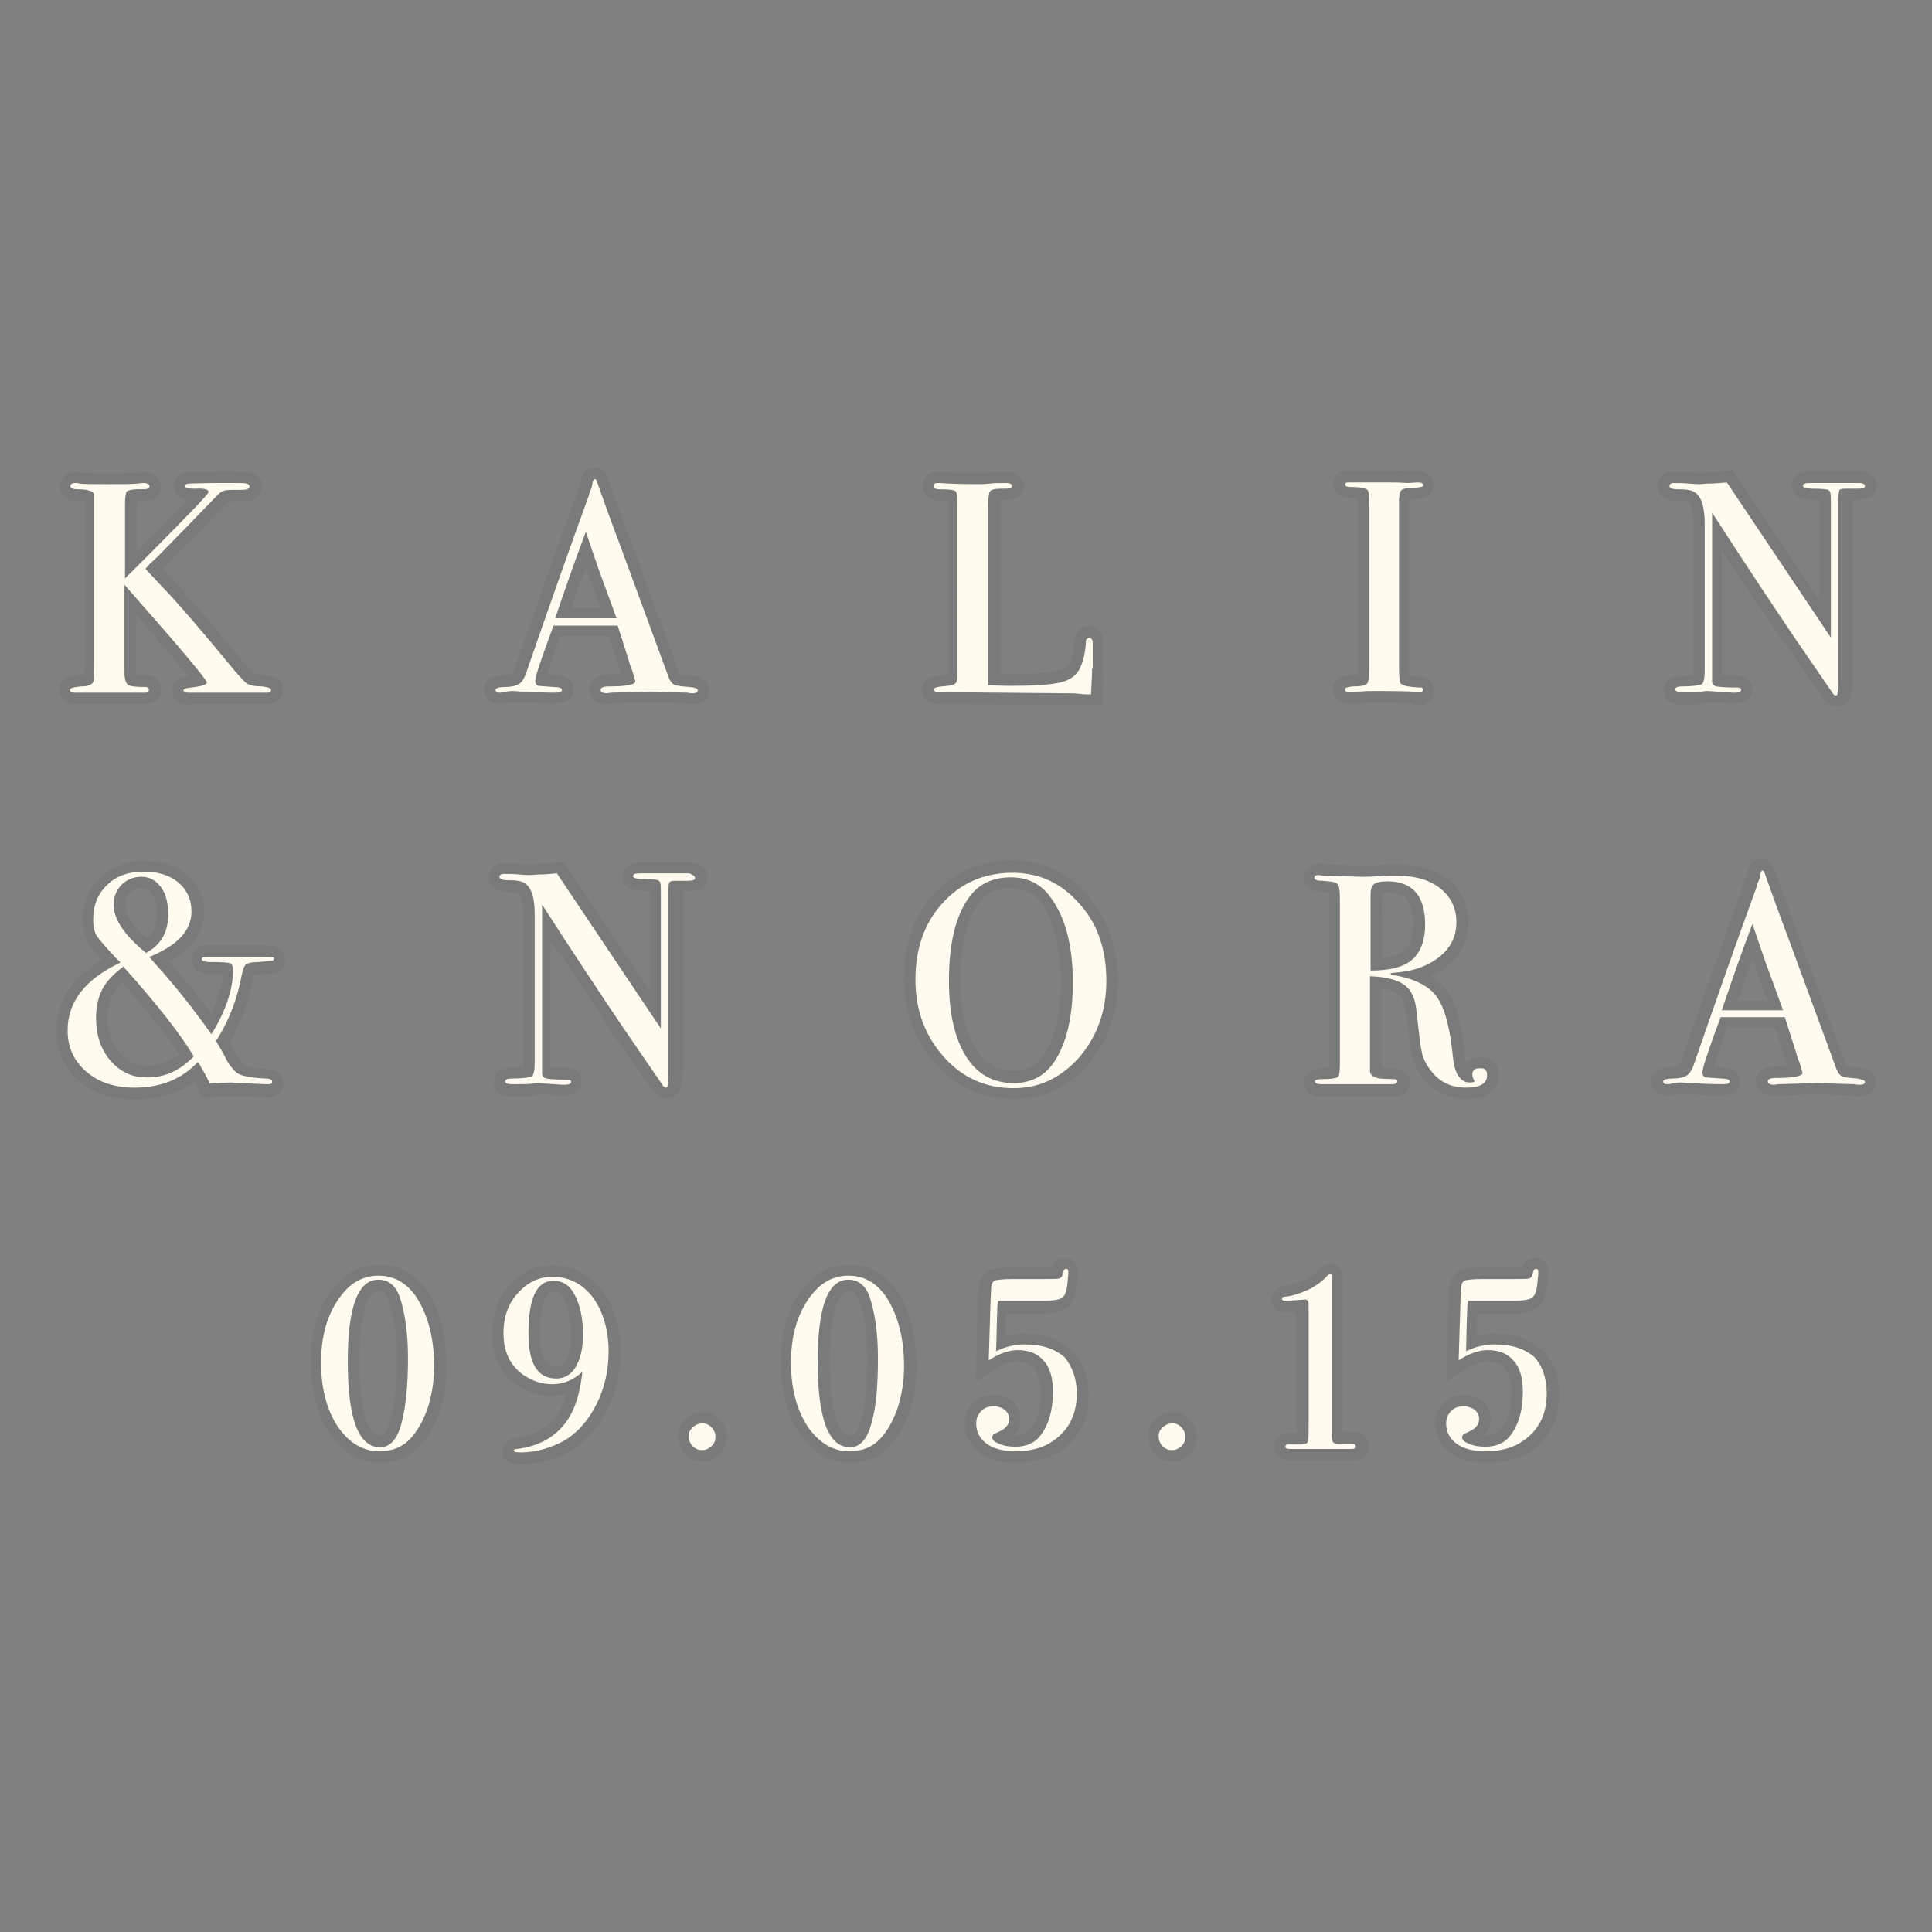 <?xml version="1.0" encoding="utf-8"?>
<!-- Generator: Adobe Illustrator 17.1.0, SVG Export Plug-In . SVG Version: 6.00 Build 0)  -->
<!DOCTYPE svg PUBLIC "-//W3C//DTD SVG 1.1//EN" "http://www.w3.org/Graphics/SVG/1.1/DTD/svg11.dtd">
<svg version="1.1" id="Layer_1" xmlns="http://www.w3.org/2000/svg" xmlns:xlink="http://www.w3.org/1999/xlink" x="0px" y="0px"
	 viewBox="0 0 340 340" enable-background="new 0 0 340 340" xml:space="preserve">
<rect x="0" y="0" width="340" height="340" fill="#808080" stroke="none"/>
<path opacity="5.000000e-02" d="M91.5,257.7c-2.8,0-3.1-1.6-3.1-2.3c0-0.9,0.6-2.1,2.3-2.3c4.1-0.5,6.9-2.5,8.4-6
	c0.2-0.5,0.4-1.1,0.6-1.8c-0.8,0.2-1.7,0.4-2.6,0.4c-2.3,0-4.5-0.7-6.3-2.1c-2.8-2-4.2-5.1-4.2-9c0-3.2,1-6,3-8.3
	c2.1-2.4,4.6-3.6,7.6-3.6c3.6,0,6.5,1.5,8.8,4.5c2.1,2.8,3.2,6.4,3.2,10.7c0,4.1-1,7.9-2.9,11.2c-1.9,3.4-4.6,5.8-7.8,7.2
	C96.2,257.2,93.8,257.7,91.5,257.7z M97.4,227.3c-2.2,0-2.4,5.1-2.4,7.3c0,6,2.1,6,2.9,6c0.6,0,1.2-0.1,1.7-1.1
	c0.6-1,0.9-2.5,0.9-4.5c0-2.9-0.5-5.1-1.5-6.7C98.7,227.6,98.2,227.3,97.4,227.3z M261.5,257.4c-3.3,0-5.8-0.9-7.4-2.8
	c-1-1.2-1.5-2.5-1.5-4.1c0-1.4,0.5-2.7,1.5-3.6c0.9-0.9,2.2-1.4,3.6-1.4c1.2,0,2.3,0.4,3.2,1.1c1,0.8,1.5,1.9,1.5,3.1
	c0,0.7-0.2,1.9-1.2,2.9c0.1,0,0.2,0,0.2,0c1.8,0,2.5-0.7,2.9-1.2c1.1-1.5,1.7-3.7,1.7-6.4c0-1.8-0.4-3.2-1.2-4.2
	c-0.4-0.5-1.2-1.2-3.1-1.2c-1.2,0-2.5,0.5-4,1.5l-3.2,2l0.1-3.7c0.2-6.4,0.3-10.5,0.4-12.2c0-1.7,0.6-2.9,1.7-3.5
	c0.6-0.3,1.6-0.6,4.2-0.6h4.6c1.2,0,1.9,0,2.3,0c0.6-1.6,1.9-1.7,2.3-1.7c1.4,0,2.4,1.1,2.4,2.5c0,0.3,0,0.5-0.1,0.8l-0.1,0.9
	c-0.2,2.2-0.7,3.6-1.6,4.4c-0.9,0.7-2.2,1.2-4.5,1.2h-6.3c0,1-0.1,2.1-0.1,3.9c1-0.2,2-0.4,3.1-0.4c3.5,0,6.3,0.9,8.3,2.8
	c2.1,2,3.2,4.6,3.2,7.9c0,4.3-1.7,7.7-5.1,10.1C267.2,256.7,264.6,257.4,261.5,257.4z M178.7,257.4c-3.3,0-5.8-0.9-7.4-2.8
	c-1-1.2-1.5-2.5-1.5-4.1c0-1.4,0.5-2.7,1.5-3.6c0.9-0.9,2.2-1.4,3.6-1.4c1.2,0,2.3,0.4,3.2,1.1c1,0.8,1.5,1.9,1.5,3.1
	c0,0.7-0.2,1.9-1.2,2.9c0.1,0,0.2,0,0.2,0c1.8,0,2.5-0.7,2.9-1.2c1.1-1.5,1.7-3.7,1.7-6.4c0-1.8-0.4-3.2-1.2-4.2
	c-0.4-0.5-1.2-1.2-3.1-1.2c-1.2,0-2.5,0.5-4,1.5l-3.2,2l0.1-3.7c0.2-6.4,0.3-10.5,0.4-12.2c0-1.7,0.6-2.9,1.7-3.5
	c0.6-0.3,1.6-0.6,4.2-0.6h4.6c1.2,0,1.9,0,2.3,0c0.6-1.6,1.9-1.7,2.3-1.7c1.4,0,2.4,1.1,2.4,2.5c0,0.3,0,0.5-0.1,0.8l-0.1,0.9
	c-0.2,2.2-0.7,3.6-1.6,4.4c-0.9,0.7-2.2,1.2-4.5,1.2h-6.3c0,1-0.1,2.1-0.1,3.9c1-0.2,2-0.4,3.1-0.4c3.5,0,6.3,0.9,8.3,2.8
	c2.1,2,3.2,4.6,3.2,7.9c0,4.3-1.7,7.7-5.1,10.1C184.4,256.7,181.8,257.4,178.7,257.4z M149.6,257.4c-3.7,0-6.7-1.8-9-5.3
	c-2.1-3.2-3.2-7.4-3.2-12.3c0-5.8,1.5-10.4,4.6-13.8c2-2.3,4.5-3.4,7.5-3.4c3.5,0,6.4,1.6,8.4,4.7c2.3,3.5,3.4,7.9,3.4,13.2
	c0,2.8-0.4,5.4-1.2,7.9c-0.9,2.5-2.1,4.6-3.6,6.2C154.6,256.5,152.3,257.4,149.6,257.4z M149.4,227.2c-2.1,0-3.4,4.6-3.4,12.4
	c0,8.2,1.4,13.1,3.7,13.1c1,0,1.6-1.8,1.9-2.9c0.7-2.5,1-6.1,1-10.8c0-4-0.4-7.4-1.3-9.9C150.6,227.2,149.8,227.2,149.4,227.2z
	 M66.9,257.4c-3.7,0-6.7-1.8-9-5.3c-2.1-3.2-3.2-7.4-3.2-12.3c0-5.8,1.5-10.4,4.6-13.8c2-2.3,4.5-3.4,7.5-3.4c3.5,0,6.4,1.6,8.4,4.7
	c2.3,3.5,3.4,7.9,3.4,13.2c0,2.8-0.4,5.4-1.2,7.9c-0.9,2.5-2.1,4.6-3.6,6.2C71.9,256.5,69.6,257.4,66.9,257.4z M66.6,227.2
	c-2.1,0-3.4,4.6-3.4,12.4c0,8.2,1.4,13.1,3.7,13.1c1,0,1.6-1.8,1.9-2.9c0.7-2.5,1-6.1,1-10.8c0-4-0.4-7.4-1.3-9.9
	C67.9,227.2,67.1,227.2,66.6,227.2z M206.4,257.2c-1.2,0-2.3-0.4-3.1-1.3c-0.8-0.8-1.2-1.9-1.2-3.1c0-1.2,0.4-2.2,1.2-3
	c0.8-0.8,1.9-1.3,3.1-1.3c1.2,0,2.2,0.4,3,1.3c0.8,0.8,1.2,1.9,1.2,3.1c0,1.2-0.4,2.2-1.2,3C208.6,256.8,207.5,257.2,206.4,257.2z
	 M123.7,257.2c-1.2,0-2.3-0.4-3.1-1.3c-0.8-0.8-1.2-1.9-1.2-3.1c0-1.2,0.4-2.2,1.2-3c0.8-0.8,1.9-1.3,3.1-1.3c1.2,0,2.2,0.4,3,1.3
	c0.8,0.8,1.2,1.9,1.2,3.1c0,1.2-0.4,2.2-1.2,3C125.9,256.8,124.8,257.2,123.7,257.2z M227.3,257c-2.9,0-3-2.2-3-2.4
	c0-1.2,0.9-2.4,2.6-2.4c0.5,0,0.8,0,1.4,0c0-0.3-0.2-0.8-0.2-1.4v-20c0,0-0.6,0.1-1.1,0.1c-0.4,0-0.6,0.1-0.8,0.1
	c-1.7,0-2.5-1.2-2.5-2.3c0-1,0.8-2.2,2.4-2.4c1.1-0.1,2.2-0.5,3.4-1c1.1-0.6,2-1.2,2.7-1.9l0.1-0.1l0.1-0.1c0.5-0.4,0.9-0.8,1.7-0.8
	c1.3,0,2.1,1,2.1,2.4V252h2.1c1.7,0,2.6,1.3,2.6,2.5c0,0.2-0.1,2.5-2.9,2.5H227.3z M23.7,193.5c-4,0-7.3-1.1-9.8-3.3
	c-2.6-2.3-4-5.2-4-8.8c0-5.1,2.7-9.3,8.1-12.4c-1.7-1.8-2.2-2.7-2.5-3.1c-0.6-1.1-0.9-2.4-0.9-4c0-3.1,1-5.6,3.1-7.5
	c2-1.9,4.6-2.9,7.8-2.9c3,0,5.5,0.8,7.4,2.4c2,1.7,3,3.9,3,6.6c0,3.6-2.1,6.5-6.1,8.7c0.1,0.1,0.9,1.1,0.9,1.1
	c2.4,2.7,4.5,5.4,6.5,8.1c1.2-2.5,1.9-4.8,2-7c-0.4,0-1,0-1.9,0c-3.2,0-3.6-1.9-3.6-2.6c0-0.9,0.6-2.5,2.9-2.5H45
	c2.7,0,2.9,0.2,3.1,0.2c2,0.5,2.1,2,2.1,2.4c0,1.2-0.8,2.2-2,2.4c-0.2,0-0.6,0.1-2.7,0.2c-0.4,0-0.7,0-0.9,0.1c0,0.1,0,0.2,0,0.3
	c-0.8,4.3-2.2,8.1-4.2,11.6c0.4,0.7,0.7,1.3,1,1.7c1,1.9,1.6,2.3,1.6,2.3c0.1,0.1,1,0.4,3.9,0.6c2.9,0.2,3,2.4,3,2.6
	c0,1.2-0.9,2.4-2.7,2.4c-0.9,0-2.6-0.1-5-0.2c-0.8,0-1.3,0-1.6,0c-1.1,0-2.3,0.1-3.6,0.2l-1.5,0.2l-0.5-1.5c0-0.1-0.1-0.3-0.7-1.4
	C31.3,192.4,27.8,193.5,23.7,193.5z M21.5,172.9c-0.8,0.7-1.3,1.5-1.7,2.2c-0.6,1.1-0.9,2.4-0.9,4c0,2.5,0.7,4.6,2.1,6.2
	c1.3,1.5,2.9,2.3,4.8,2.3c2.1,0,4-0.7,5.8-2.1C29.5,182.4,26.1,178.1,21.5,172.9z M24.9,156.3c-0.9,0-1.5,0.3-2.1,0.8
	c-0.5,0.6-0.8,1.2-0.8,2.1c0,1.7,1.3,3.7,3.9,6c1.1-1,1.7-2.4,1.7-4.3c0-1.5-0.3-2.8-0.9-3.7C26.1,156.4,25.5,156.3,24.9,156.3z
	 M258.1,193.4c-3.4,0-6.2-1.5-8.1-4.3c-0.8-1.2-1.4-2.4-1.6-3.6c-0.2-1-0.5-3.4-0.9-7.2c-0.2-1.7-0.7-2.8-1.5-3.4
	c-0.4-0.3-0.9-0.7-2.9-0.9v14c0,0,0.2,0,0.2,0c0,0,0.5,0,2.2,0c0,0,0,0,0,0c1.7,0,2.6,1.3,2.6,2.5c0,0.9-0.6,2.5-2.9,2.5h-12.5
	c-3,0-3.2-2.1-3.2-2.6c0-1.5,1.2-2.4,3.5-2.5c0.4,0,0.8,0,1-0.1c0-0.2,0-0.4,0-0.7V158c0-0.4,0-0.7,0-0.9c-0.3,0-0.6-0.1-1.2-0.1h0
	c-3,0-3.3-1.9-3.3-2.5c0-1.2,0.9-2.5,2.8-2.5c0.2,0,0.4,0,0.7,0.1l6.9,0.2c0.6,0,1.6,0,2.8-0.1c1.4-0.1,2.4-0.1,3-0.1
	c3.7,0,6.8,0.9,9,2.6c2.4,1.8,3.7,4.4,3.7,7.6c0,3.1-1.2,5.7-3.7,7.7c-0.9,0.7-1.8,1.3-2.9,1.8c1.2,0.7,2.2,1.6,2.9,2.6
	c1.6,2.3,2.6,6.1,3.1,11.6c0,0.4,0.1,0.7,0.2,1.1c0.6-0.7,1.4-1,2.5-1c2,0,3.3,1.3,3.3,3.3C263.8,190.5,263.2,193.4,258.1,193.4z
	 M243.2,168.6c1.8-0.2,3.2-0.6,4-1.3c1-0.9,1.5-2.4,1.5-4.7c0-4.9-2.2-5.6-4.6-5.6c-0.5,0-0.8,0-1,0.1
	C243.2,157.2,243.2,168.6,243.2,168.6z M178.4,193.4c-5.4,0-10.1-2.1-13.8-6.2c-3.6-4.1-5.5-9.1-5.5-15c0-6,1.8-11,5.3-14.9
	c3.6-3.9,8.2-5.9,13.7-5.9c5.3,0,9.8,2.1,13.3,6.2c3.5,4,5.3,9.1,5.3,15c0,5.7-1.8,10.7-5.2,14.7C188,191.4,183.6,193.4,178.4,193.4
	z M177.9,156.3c-2.3,0-3.9,0.6-5.1,1.9c-2.5,2.8-3.8,7.6-3.8,14.2c0,5.3,0.9,9.4,2.7,12.2c1.6,2.6,3.8,3.8,6.7,3.8
	c2.6,0,4.5-1.1,5.8-3.5c1.7-3,2.5-7.1,2.5-12.2c0-6-1.2-10.7-3.6-14C182,157.2,180.3,156.3,177.9,156.3z M117.3,193.3
	c-0.9,0-1.7-0.5-2.4-1.4l-7.1-10c-3-4.5-5.9-9.8-10.9-16.1v22c1,0,1.5,0.1,2.7,0.1c1.7,0,2.8,1.2,2.8,2.4c0,0.6-0.2,2.5-3.3,2.5
	c-0.1,0-0.5,0-3.1-0.2c-0.5,0-1,0-1.5,0c-0.3,0-0.5,0.2-0.7,0.2c-0.7,0.1-1.8,0.2-3.2,0.2h-0.5c-3.1,0-3.2-2.1-3.2-2.6
	c0-0.3,0.1-2.5,3.1-2.5c1,0,1.7-0.1,2.1-0.1c0-0.1,0-0.4,0-0.6v-26.2c0-2.6-0.5-3.6-0.8-3.8c0,0-0.4-0.2-1.9-0.2
	c-3.2,0-3.4-2.1-3.4-2.6c0-1.2,0.9-2.5,2.8-2.5c0.8,0,1.7,0,2.8,0.1c1,0.1,1.5,0.1,1.7,0.1c0.1,0,0.5,0,1.4-0.1
	c1.1,0,2.2-0.1,3.3-0.2l1.2-0.1l15.3,22.8c0,0,0-17.5,0-17.7c-0.3,0-0.6,0-1,0c-2.6,0-3.9-0.8-3.9-2.5c0-0.4,0.2-2.5,3.3-2.5h8.5
	c3.1,0,3.2,2.3,3.2,2.5c0,0.3-0.1,2.5-3.1,2.5c-0.1,0-0.1,0-0.2,0l-1.1,0c0,0,0,30.5,0,30.5c0,2.6-0.2,3.2-0.2,3.5
	C119.6,192.6,118.4,193.3,117.3,193.3z M327.4,192.9c-0.4,0-0.8,0-1.1-0.1l-6.6-0.2l-6.6,0.2c-0.3,0-0.6,0.1-1,0.1
	c-2.4,0-3.1-1.6-3.1-2.6c0-0.4,0.2-2.6,3.4-2.6c1,0,1.7-0.1,2.2-0.1l-0.3-0.8l0-0.1c-0.3-1-0.9-2.8-1.9-5.8h-8.5
	c-1.4,4-2,5.8-2.3,6.8c0.3,0,0.7,0,1.2,0.1c3,0.1,3.4,1.6,3.4,2.5c0,0.6-0.2,2.5-3.4,2.5c-1.6,0-3.6-0.1-5.8-0.2c-0.5,0-1,0-1.5,0
	c-0.4,0-0.8,0-1.2,0.1c-0.4,0.1-0.8,0.1-1.1,0.1c-1.9,0-2.7-1.3-2.7-2.5c0-1.1,0.6-2.4,3.6-2.5c1.1,0,1.4-0.2,1.4-0.2l0,0
	c0,0,0.1-0.1,0.3-0.7c4.5-12.8,8.2-23.4,11.1-31.3c0.1-0.5,0.3-1,0.5-1.5l0.2-0.8c0.5-2,1.9-2.1,2.4-2.1c0.4,0,1.6,0.1,2.2,1.7
	c0.4,1.3,1.5,4.1,3.1,8.6c1.3,3.4,4.4,12,9.5,25.8c0.1,0.2,0.1,0.4,0.2,0.4c0.2,0,0.7,0.1,1.8,0.2c3,0.1,3.3,1.8,3.3,2.5
	C330.2,191.6,329.4,192.9,327.4,192.9z M311,176l-1.9-5.3l-0.7-2c-0.8,2.2-1.6,4.4-2.5,7.4H311z M323.3,124.3
	c-0.9,0-1.7-0.5-2.4-1.4l-7-10c-3-4.4-6.9-9.8-10.9-16.1v22c1,0,1.4,0.1,2.6,0.1c1.8,0,2.8,1.3,2.8,2.4c0,0.6-0.2,2.5-3.3,2.5
	c-0.1,0-0.5,0-3.1-0.2c-0.5,0-1,0-1.5,0c-0.2,0-0.4,0.1-0.5,0.1l-0.2,0.1c-0.7,0.1-1.8,0.2-3.2,0.2H296c-3.1,0-3.2-2.1-3.2-2.5
	c0-0.3,0.1-2.5,3.1-2.5c1,0,1.7-0.1,2.1-0.1c0-0.1,0-0.3,0-0.6V92.1c0-2.6-0.5-3.6-0.9-3.8c0,0-0.4-0.2-2-0.2
	c-3.2,0-3.4-2.1-3.4-2.6c0-1.2,0.9-2.5,2.8-2.5c0.8,0,1.7,0,2.8,0.1c1,0.1,1.5,0.1,1.7,0.1c0.1,0,0.5,0,1.4-0.1
	c1.1,0,2.2-0.1,3.3-0.2l1.2-0.1l15.3,22.8c0,0,0-17.5,0-17.7c-0.3,0-0.6,0-1,0c-2.6,0-3.9-0.8-3.9-2.5c0-0.4,0.2-2.5,3.3-2.5h8.5
	c3.1,0,3.2,2.3,3.2,2.5c0,0.3-0.1,2.5-3.1,2.5c-0.1,0,0,0-0.1,0l-1,0c0,0,0,30.5,0,30.5c0,2.6-0.2,3.2-0.3,3.5
	C325.6,123.6,324.3,124.3,323.3,124.3z M191.5,124c-0.2,0-0.6,0.1-1.7,0c-0.7-0.1-1.6,0-2.6,0l-22-0.1c-2.3,0-2.9-1.5-2.9-2.5
	c0-1,0.6-2.3,3.3-2.5c0.4,0,0.9,0,1.2-0.1c0-0.1,0.2-0.2,0.2-0.4V88.7c0-0.2-0.2-0.4-0.2-0.6c-0.3,0-0.8,0-1.3,0
	c-2.4,0-3.1-1.6-3.1-2.6c0-1.2,0.8-2.5,2.6-2.5h0.6l0.1,0c0.8,0.1,2.6,0.2,6.8,0.2c0.3,0,0.9,0,1.7-0.1c1-0.1,1.8-0.1,2.4-0.1h0.6
	c2.3,0,3,1.6,3,2.5c0,1.1-0.7,2-1.8,2.3c-0.3,0.1-0.7,0.1-2.3,0.2c-0.1,0,0,0-0.1,0c0,0.3,0.1,0.7,0.1,1.3v29.3c0,0,1.1,0,1.9,0
	c4,0,6.7-0.2,8.2-0.6c1.7-0.4,2-1.1,2.1-1.4c0.5-0.9,0.7-2.2,0.8-3.9c0.1-1.5,1.2-2.6,2.6-2.6c0.8,0,1.3,0.3,1.8,0.8
	c0.3,0.4,0.6,1,0.6,2.1v4.6c0,1,0.1,2.4,0,4.6l0,1.8H191.5z M122.1,123.9c-0.4,0-0.7,0-1.1-0.1l-6.6-0.2l-6.6,0.2
	c-0.3,0-0.6,0.1-1,0.1c-2.4,0-3.1-1.6-3.1-2.6c0-0.4,0.2-2.6,3.4-2.6c1,0,1.7-0.1,2.2-0.1l-0.3-0.8l0-0.1c-0.3-0.9-0.9-2.8-1.9-5.8
	h-8.5c-1.4,4-2,5.8-2.3,6.8c0.3,0,0.7,0.1,1.2,0.1c3,0.1,3.4,1.6,3.4,2.5c0,0.6-0.2,2.5-3.4,2.5c-1.7,0-3.6-0.1-5.8-0.2
	c-0.5,0-1,0-1.5,0c-0.4,0-0.8,0-1.2,0.1c-0.4,0.1-0.8,0.1-1.1,0.1c-1.9,0-2.7-1.3-2.7-2.5c0-1.1,0.6-2.4,3.6-2.5
	c1.1,0,1.4-0.2,1.4-0.2l0,0c0,0,0.1-0.1,0.3-0.6c4.6-13.3,8.2-23.5,11.1-31.3c0.1-0.5,0.3-1,0.5-1.5l0.2-0.8c0.5-2,1.9-2.1,2.4-2.1
	c0.8,0,1.7,0.4,2.2,1.7c0.5,1.4,1.5,4.3,3.1,8.6c1.3,3.4,4.4,12,9.5,25.8c0.1,0.2,0.2,0.4,0.2,0.4c0.2,0,0.7,0.1,1.8,0.1
	c3,0.1,3.3,1.8,3.3,2.5C124.9,122.7,124,123.9,122.1,123.9z M105.7,107l-1.9-5.3l-0.7-2c-0.8,2.2-1.6,4.3-2.5,7.3H105.7z M33.3,124
	c-2.9,0-3-2.2-3-2.5c0-0.8,0.4-2.2,2.9-2.5c-1.4-1.7-4.2-4.9-9.2-10.9v9.9c0,0.3,0,0.5,0,0.7c0.3,0,0.8,0.1,1.7,0.1
	c1.5,0,2.6,1.1,2.6,2.6c0,1.2-0.9,2.5-2.8,2.5H13.2c-1.9,0-2.8-1.3-2.8-2.5c0-1.6,1.3-2.5,3.9-2.6c0.1,0,0.4,0,0.5,0
	c0-0.4,0.2-1.1,0.2-2.1V88.2c-1,0-0.7,0-1.1,0c-3.1,0-3.4-2.2-3.4-2.6c0-0.9,0.6-2.5,2.9-2.5c0.2,0,0.5,0,0.9,0.1
	c0.3,0,1.2,0.1,4.5,0.1c3.4,0,4.6-0.1,5.1-0.1c0.5,0,0.9-0.1,1.4-0.1c2,0,3,1.3,3,2.6c0,1.1-0.7,2-1.8,2.3c-0.3,0.1-0.8,0.1-2.3,0.2
	c-0.1,0-0.1,0-0.1,0c0,0.2,0,0.5,0,0.8v8.1l1-1.1c4-4,6.4-6.5,7.8-8c-0.3,0-0.5-0.1-0.7-0.2c-1-0.4-1.6-1.3-1.6-2.3
	c0-0.8,0.5-2.3,2.6-2.4c0.4,0,1.3-0.1,5.3-0.1h2.9c1.9,0,2.2,0.1,2.5,0.1c1.3,0.3,2.2,1.3,2.2,2.5c0,0.3-0.1,2.6-3.2,2.6
	c-0.4,0-0.7,0-1.1,0c-1.2,0-1.6,0.1-1.6,0.1l0,0c0,0-0.1,0.1-0.4,0.3c-2.2,2.3-5.5,5.8-10.5,10.8l-0.8,0.7c0.3,0.4,0.8,0.9,1.4,1.5
	c3,3.1,7.3,8.1,12.9,14.9c1.4,1.7,1.9,2.1,2,2.1c0,0,0,0,0,0c0,0,0.4,0.1,1.6,0.2c2.8,0.2,3.4,1.5,3.4,2.6c0,1.2-0.9,2.5-2.7,2.5
	H33.3z M248.8,124l-0.1-0.2c-0.5,0-2-0.1-6.6-0.1c-0.8,0-1.7,0-2.5,0.1c-0.5,0-1.3,0-2.3,0c-1.8,0-2.7-1.3-2.7-2.5
	c0-0.9,0.4-2.4,3.3-2.5c0.4,0,0.8,0,1-0.1c0-0.3,0.1-0.8,0.1-1.5v-28c0-0.7-0.1-1.1-0.1-1.5c-0.3,0-0.7-0.1-1.3-0.1
	c-2.7-0.1-3-1.9-3-2.4c0-1.2,0.9-2.4,2.6-2.4h7.2c0.5,0,1.6,0,3.1,0.1l1.9,0c2,0,2.9,1.3,2.9,2.5c0,2.3-2.8,2.4-4.3,2.5
	c0,0.2-0.1,0.4-0.1,0.7V117c0,0.9,0.1,1.5,0.1,1.9c0.4,0.1,1,0.2,1.8,0.2c0,0,0,0,0,0c1.6,0,2.5,1.3,2.5,2.5c0,1.2-0.9,2.5-2.6,2.5
	H248.8z"/>
<path fill="#FFFBEF" d="M47.7,121.4c0,0.3-0.2,0.5-0.7,0.5h-0.4h-6.4h-6.2c-0.2,0-0.4,0-0.7,0c-0.7,0-1-0.1-1-0.4
	c0-0.3,0.4-0.4,1.3-0.5c1.8-0.2,2.8-0.5,2.8-0.9c0-0.5-4.8-6.2-14.5-17.2v15.3c0,1.2,0.2,2,0.6,2.3c0.4,0.3,1.4,0.4,3.1,0.4
	c0.4,0,0.6,0.2,0.6,0.5c0,0.3-0.2,0.5-0.7,0.5c-0.4,0-0.7,0-1,0h-7.4c-0.5,0-1,0-1.6,0c-0.6,0-1.2,0-1.9,0h-0.5
	c-0.5,0-0.8-0.2-0.8-0.5c0-0.3,0.7-0.5,2-0.6c1.2,0,1.9-0.3,2.1-0.8c0.1-0.2,0.2-1.3,0.2-3.3V87.2c0-0.7-1-1.1-2.9-1.1
	c-0.9,0-1.3-0.2-1.3-0.6c0-0.3,0.3-0.5,0.9-0.5c0.2,0,0.4,0,0.7,0.1c0.6,0.1,2.2,0.1,4.8,0.1c2.8,0,4.5,0,5.3-0.1
	c0.4,0,0.8-0.1,1.2-0.1c0.6,0,1,0.2,1,0.6c0,0.2-0.1,0.3-0.3,0.4c-0.2,0.1-0.8,0.1-1.8,0.1c-1,0-1.7,0.2-1.9,0.4
	c-0.2,0.3-0.3,1-0.3,2.4v12.9l4.5-4.5c6.8-6.8,10.2-10.4,10.2-10.7c0-0.5-0.8-0.7-2.5-0.6c-1.1,0-1.6-0.1-1.6-0.5
	c0-0.2,0.2-0.4,0.7-0.4c0.5,0,2.2-0.1,5.1-0.1h2.9c1.2,0,1.9,0,2.1,0.1c0.4,0.1,0.5,0.3,0.5,0.5c0,0.4-0.4,0.6-1.2,0.6
	c-1.6,0-2.7,0-3.1,0.1c-0.5,0.1-0.9,0.4-1.4,0.9c-2.3,2.4-5.8,6-10.5,10.8l-1.4,1.3l-0.7,0.8c0.2,0.2,1.1,1.2,2.7,2.9
	c3,3.1,7.2,8,12.8,14.8c1.2,1.4,2,2.3,2.4,2.5c0.4,0.3,1.3,0.5,2.6,0.5C47.1,120.9,47.7,121.1,47.7,121.4z M122.8,121.5
	c0,0.3-0.3,0.5-0.8,0.5c-0.4,0-0.7,0-1-0.1l-6.7-0.2l-6.7,0.2c-0.2,0-0.5,0.1-0.8,0.1c-0.7,0-1.1-0.2-1.1-0.6c0-0.4,0.5-0.6,1.4-0.6
	c3.1,0,4.7-0.3,4.7-0.9c0,0,0-0.2-0.1-0.4l-0.4-1.4l-0.3-0.7c-0.3-1.1-1.1-3.5-2.3-7.3H97.4c-2.1,5.7-3.2,8.9-3.2,9.7
	c0,0.5,0.2,0.8,0.6,0.9c0.1,0,1,0.1,2.6,0.2c1,0,1.5,0.2,1.5,0.5c0,0.4-0.5,0.5-1.4,0.5c-1.6,0-3.5-0.1-5.7-0.2
	c-0.5,0-1.1-0.1-1.6-0.1c-0.6,0-1.1,0.1-1.6,0.2c-0.3,0.1-0.5,0.1-0.7,0.1c-0.5,0-0.7-0.2-0.7-0.5c0-0.3,0.6-0.5,1.7-0.5
	c1.1,0,1.9-0.2,2.4-0.5c0.5-0.3,0.9-0.9,1.2-1.7c4.5-13,8.2-23.5,11.1-31.4c0.1-0.4,0.2-0.9,0.5-1.4l0.2-1c0.1-0.4,0.2-0.6,0.4-0.6
	c0.1,0,0.2,0.1,0.3,0.3c0.5,1.4,1.5,4.3,3.1,8.6c1.3,3.4,4.4,12,9.5,25.8c0.3,0.8,0.6,1.3,1.1,1.5c0.4,0.2,1.3,0.3,2.7,0.4
	C122.4,121,122.8,121.2,122.8,121.5z M108.5,108.8c-0.6-1.6-1.5-4.2-2.9-7.9l-2.5-7.3c-1.5,3.9-3.3,9-5.4,15.2H108.5z M192.2,117.6
	c0,0.9-0.1,2.4-0.2,4.6h-0.6c-0.2,0-0.7,0-1.5-0.1c-0.8-0.1-1.7-0.1-2.7-0.1l-22-0.2c-0.6,0-0.9-0.2-0.9-0.5c0-0.2,0.5-0.4,1.4-0.5
	c1.3-0.1,2.1-0.2,2.4-0.5c0.3-0.2,0.4-0.9,0.4-2V88.7c0-1.3-0.1-2.1-0.4-2.3s-1.2-0.3-2.8-0.3c-0.7,0-1-0.2-1-0.6
	c0-0.3,0.2-0.5,0.6-0.5h0.5c1.2,0.1,3.5,0.2,6.9,0.2c0.3,0,0.9,0,1.9-0.1c0.9-0.1,1.7-0.1,2.3-0.1h0.6c0.6,0,1,0.2,1,0.5
	c0,0.2-0.1,0.3-0.3,0.4c-0.2,0.1-0.8,0.1-1.8,0.1c-1,0-1.6,0.2-1.8,0.5c-0.2,0.3-0.3,1.2-0.3,2.8v31.3c1,0,2.3,0.1,4,0.1
	c4.1,0,7-0.2,8.7-0.6c1.7-0.4,2.8-1.2,3.4-2.4c0.6-1.2,1-2.7,1.1-4.7c0-0.5,0.2-0.7,0.6-0.7c0.4,0,0.6,0.3,0.6,0.8v1.3
	c0,0.1,0,0.2,0,0.5c0,0.2,0,0.5,0,0.7V117.6z M250.4,121.4c0,0.3-0.2,0.4-0.6,0.4h-0.5c-0.2-0.1-2.6-0.2-7.2-0.2
	c-0.9,0-1.8,0-2.6,0.1c-0.5,0-1.2,0.1-2.1,0.1c-0.5,0-0.7-0.2-0.7-0.5c0-0.3,0.5-0.4,1.4-0.5c1.4,0,2.2-0.2,2.5-0.5
	c0.2-0.3,0.4-1.3,0.4-3.1v-28c0-1.7-0.1-2.7-0.3-2.9c-0.2-0.4-1.2-0.6-3-0.6c-0.7,0-1-0.2-1-0.4c0-0.3,0.2-0.4,0.6-0.4h7.2
	c0.5,0,1.6,0,3.1,0.1l2-0.1c0.6,0,0.9,0.2,0.9,0.5c0,0.3-0.8,0.4-2.4,0.5c-0.9,0-1.4,0.2-1.6,0.5c-0.2,0.3-0.3,1-0.3,2.2V117
	c0,2,0.1,3.1,0.3,3.3c0.4,0.4,1.5,0.6,3.4,0.7C250.2,120.9,250.4,121.1,250.4,121.4z M328.2,85.5c0,0.4-0.4,0.5-1.3,0.5h-1.2h-1
	c-0.6,0-0.9,0.1-1,0.3c-0.1,0.2-0.2,0.8-0.2,1.8v30.5c0,1.9,0,3-0.1,3.3c0,0.3-0.1,0.5-0.3,0.5c-0.2,0-0.5-0.2-0.7-0.6l-6.8-9.9
	c-3.9-5.8-8.7-13-14.3-21.7v29.7c0,0.5,0.3,0.8,0.8,0.9c0.5,0.1,1.7,0.2,3.6,0.2c0.5,0,0.7,0.1,0.7,0.4c0,0.4-0.5,0.5-1.4,0.5
	c-0.3,0-1.3-0.1-3-0.2c-0.6,0-1.1-0.1-1.6-0.1c0,0-0.3,0-0.9,0.1c-0.7,0.1-1.7,0.1-3,0.1H296c-0.8,0-1.2-0.2-1.2-0.5
	c0-0.3,0.4-0.5,1.1-0.5c2.1,0,3.3-0.2,3.6-0.4c0.3-0.2,0.5-1,0.5-2.3V92.1c0-2.9-0.6-4.8-1.8-5.5c-0.6-0.4-1.6-0.5-3-0.5
	c-0.9,0-1.4-0.2-1.4-0.6c0-0.3,0.3-0.5,0.8-0.5c0.7,0,1.6,0,2.7,0.1c1.1,0.1,1.7,0.1,1.7,0.1c0.1,0,0.6,0,1.5-0.1
	c1.2,0,2.3-0.1,3.4-0.2l18.3,27.3V88.7c0-1.1,0-1.8-0.1-2c0-0.2-0.2-0.4-0.4-0.5c-0.2-0.1-1.1-0.2-2.5-0.2c-1.3,0-1.9-0.2-1.9-0.5
	c0-0.4,0.4-0.5,1.3-0.5h1.9c0.5,0,1,0,1.5,0c0.6,0,0.9,0,1,0c0,0,0.4,0,1,0c0.6,0,1.1,0,1.6,0h1.6C327.8,85,328.2,85.2,328.2,85.5z
	 M48.2,168.7c0,0.2-0.1,0.3-0.3,0.4c-0.2,0-1.1,0.1-2.5,0.2c-1.1,0-1.8,0.2-2.1,0.4c-0.3,0.2-0.5,0.8-0.7,1.6
	c-0.8,4.4-2.3,8.4-4.6,11.9c0.7,1.1,1.2,2,1.5,2.6c0.8,1.7,1.7,2.7,2.5,3.2c0.8,0.4,2.4,0.7,4.8,0.8c0.7,0,1.1,0.2,1.1,0.6
	c0,0.3-0.2,0.4-0.7,0.4c-0.9,0-2.5-0.1-4.9-0.2c-0.8,0-1.4-0.1-1.6-0.1c-1.2,0-2.4,0.1-3.8,0.2c-0.1-0.4-0.7-1.5-1.8-3.4l-0.3-0.4
	c-2.8,3-6.5,4.5-11.1,4.5c-3.5,0-6.3-0.9-8.5-2.8c-2.2-1.9-3.3-4.3-3.3-7.3c0-5,3.1-9,9.3-11.9c-0.1-0.1-0.3-0.4-0.7-0.7
	c-1.8-1.9-2.9-3.2-3.4-3.9s-0.7-1.8-0.7-3c0-2.5,0.8-4.5,2.5-6.1c1.6-1.6,3.8-2.3,6.4-2.3c2.5,0,4.5,0.6,6.1,1.9
	c1.5,1.3,2.3,3,2.3,5.1c0,3.4-2.5,6-7.4,8c0.2,0.3,1.1,1.3,2.7,3.1c3.1,3.6,5.8,7.1,8.2,10.5c2.5-4,3.8-7.8,3.8-11.2
	c0-0.8-0.2-1.2-0.5-1.3c-0.3-0.1-1.4-0.2-3.4-0.2c-1.1,0-1.6-0.2-1.6-0.5c0-0.3,0.3-0.4,0.9-0.4h8.6c1.6,0,2.5,0,2.6,0.1
	C48,168.4,48.2,168.5,48.2,168.7z M34.1,185.9c-2.2-3.7-6.3-9-12.4-15.8c-1.7,1.3-3,2.6-3.7,4c-0.7,1.4-1.1,3-1.1,5
	c0,3,0.8,5.5,2.5,7.5c1.7,2,3.8,3,6.3,3C28.9,189.7,31.7,188.4,34.1,185.9z M29.6,160.9c0-2-0.4-3.6-1.3-4.8c-0.9-1.2-2-1.8-3.4-1.8
	c-1.4,0-2.6,0.5-3.5,1.4c-0.9,0.9-1.4,2.1-1.4,3.5c0,2.6,1.9,5.4,5.7,8.5C28.3,166.3,29.6,164.1,29.6,160.9z M122.3,154.5
	c0,0.4-0.4,0.5-1.3,0.5h-1.2h-1c-0.6,0-0.9,0.1-1,0.3s-0.2,0.8-0.2,1.8v30.5c0,1.9,0,3-0.1,3.3c0,0.3-0.1,0.5-0.3,0.5
	c-0.2,0-0.5-0.2-0.7-0.6l-6.8-9.9c-3.9-5.8-8.7-13-14.3-21.7v29.7c0,0.5,0.3,0.8,0.8,0.9c0.5,0.1,1.7,0.2,3.6,0.2
	c0.5,0,0.7,0.1,0.7,0.4c0,0.4-0.5,0.5-1.4,0.5c-0.3,0-1.3-0.1-3-0.2c-0.6,0-1.1-0.1-1.6-0.1c0,0-0.3,0-0.9,0.1
	c-0.7,0.1-1.7,0.1-3,0.1h-0.5c-0.8,0-1.2-0.2-1.2-0.5c0-0.3,0.4-0.5,1.1-0.5c2.1,0,3.3-0.2,3.6-0.4c0.3-0.2,0.5-1,0.5-2.3v-26.2
	c0-2.9-0.6-4.8-1.8-5.5c-0.6-0.4-1.6-0.5-3-0.5c-0.9,0-1.4-0.2-1.4-0.6c0-0.3,0.3-0.5,0.8-0.5c0.7,0,1.6,0,2.7,0.1
	c1.1,0.1,1.7,0.1,1.7,0.1c0.1,0,0.6,0,1.5-0.1c1.2,0,2.3-0.1,3.4-0.2l18.3,27.3v-23.6c0-1.1,0-1.8-0.1-2c0-0.2-0.2-0.4-0.4-0.5
	c-0.3-0.1-1.1-0.2-2.5-0.2c-1.3,0-1.9-0.2-1.9-0.5c0-0.4,0.4-0.5,1.3-0.5h1.9c0.5,0,1,0,1.5,0c0.6,0,0.9,0,1,0c0,0,0.4,0,1,0
	c0.6,0,1.1,0,1.6,0h1.6C121.9,154,122.3,154.1,122.3,154.5z M194.7,172.6c0,5.3-1.6,9.7-4.7,13.4c-3.2,3.6-7,5.5-11.6,5.5
	c-4.9,0-9-1.8-12.3-5.5c-3.3-3.7-5-8.2-5-13.6c0-5.5,1.6-10,4.8-13.5c3.2-3.5,7.3-5.3,12.3-5.3c4.7,0,8.6,1.8,11.8,5.5
	C193.2,162.6,194.7,167.2,194.7,172.6z M188.8,172.9c0-6.5-1.3-11.5-4-15.1c-1.7-2.3-4-3.4-6.9-3.4c-2.8,0-5,0.9-6.6,2.6
	c-2.9,3.2-4.3,8.4-4.3,15.6c0,5.7,1,10.1,3,13.3c2,3.2,4.8,4.7,8.4,4.7c3.4,0,5.9-1.5,7.6-4.5C187.9,182.8,188.8,178.4,188.8,172.9z
	 M261.7,189.2c0,1.5-1.2,2.2-3.7,2.2c-2.8,0-4.9-1.1-6.5-3.4c-0.7-1-1.1-1.9-1.3-2.9c-0.2-0.9-0.5-3.2-0.9-7
	c-0.2-2.3-0.9-3.9-2.2-4.8c-1.2-0.9-3.3-1.4-6-1.5v16.7c0,0.7,0.6,1.1,1.7,1.3c0.3,0,1.1,0.1,2.4,0.1c0.5,0,0.7,0.1,0.7,0.4
	c0,0.3-0.3,0.5-0.9,0.5h-0.6c-0.3,0-1.9,0-4.6,0c-0.5,0-1.4,0-2.7,0c-1.2,0-2,0-2.4,0h-2.1c-0.8,0-1.2-0.2-1.2-0.5
	c0-0.3,0.5-0.4,1.5-0.4c1.7,0,2.6-0.2,2.7-0.6c0.1-0.2,0.2-0.9,0.2-2.1V158c0-1.4-0.2-2.3-0.5-2.5c-0.3-0.3-1.2-0.4-2.7-0.5
	c-0.9,0-1.3-0.2-1.3-0.5c0-0.4,0.3-0.5,0.8-0.5c0.1,0,0.3,0,0.5,0.1l7,0.2c0.7,0,1.7,0,3-0.1c1.4-0.1,2.4-0.1,3-0.1
	c3.3,0,5.9,0.7,7.8,2.2c1.9,1.5,2.9,3.5,2.9,6c0,2.5-1,4.5-3,6.1c-2,1.6-4.7,2.6-8.1,2.8c-0.3,0-0.5,0.1-0.5,0.2
	c0,0.1,0.2,0.2,0.5,0.2c3.7,0.6,6.3,1.9,7.7,3.9c1.4,2,2.3,5.5,2.8,10.6c0.3,2.9,1.3,4.4,3,4.4c0.5,0,0.8-0.1,0.8-0.3
	c0,0,0-0.1-0.1-0.1c-0.2-0.4-0.3-0.7-0.3-1c0-0.7,0.4-1.1,1.2-1.1C261.3,187.9,261.7,188.3,261.7,189.2z M250.8,162.7
	c0-5-2.2-7.6-6.6-7.6c-1.2,0-2,0.2-2.4,0.5c-0.4,0.3-0.6,0.9-0.6,1.7v13.5c3.4,0,5.8-0.6,7.3-1.9S250.8,165.5,250.8,162.7z
	 M328.2,190.4c0,0.3-0.3,0.5-0.8,0.5c-0.4,0-0.7,0-1-0.1l-6.7-0.2l-6.7,0.2c-0.3,0-0.5,0.1-0.8,0.1c-0.7,0-1.1-0.2-1.1-0.6
	c0-0.4,0.5-0.6,1.4-0.6c3.1,0,4.7-0.3,4.7-0.9c0,0,0-0.2-0.1-0.4l-0.4-1.4l-0.3-0.7c-0.3-1.1-1.1-3.5-2.3-7.3h-11.3
	c-2.1,5.7-3.2,8.9-3.2,9.7c0,0.5,0.2,0.8,0.6,0.9c0.1,0,1,0.1,2.7,0.2c1,0,1.5,0.2,1.5,0.5c0,0.4-0.5,0.5-1.4,0.5
	c-1.6,0-3.5-0.1-5.7-0.2c-0.5,0-1.1-0.1-1.6-0.1c-0.6,0-1.1,0.1-1.6,0.2c-0.3,0.1-0.5,0.1-0.7,0.1c-0.5,0-0.7-0.2-0.7-0.5
	s0.6-0.5,1.7-0.5c1.1,0,1.9-0.2,2.4-0.5c0.5-0.3,0.9-0.9,1.2-1.7c4.5-13,8.2-23.5,11.1-31.4c0.1-0.4,0.2-0.9,0.5-1.4l0.2-1
	c0.1-0.4,0.2-0.6,0.4-0.6c0.1,0,0.2,0.1,0.3,0.3c0.5,1.4,1.5,4.3,3.1,8.6c1.3,3.4,4.4,12,9.5,25.8c0.3,0.8,0.6,1.3,1.1,1.5
	c0.4,0.2,1.3,0.3,2.7,0.4C327.7,190,328.2,190.1,328.2,190.4z M313.8,177.8c-0.6-1.6-1.5-4.2-2.9-7.9l-2.5-7.3
	c-1.5,3.9-3.3,9-5.4,15.2H313.8z M76.4,240.5c0,2.5-0.4,5-1.1,7.2c-0.8,2.3-1.8,4.1-3.1,5.5c-1.4,1.5-3.2,2.2-5.4,2.2
	c-3,0-5.4-1.5-7.4-4.4c-1.9-2.9-2.9-6.7-2.9-11.2c0-5.3,1.4-9.4,4.1-12.5c1.6-1.8,3.6-2.8,6-2.8c2.8,0,5,1.3,6.7,3.8
	C75.4,231.6,76.4,235.6,76.4,240.5z M71.8,239c0-4.3-0.5-7.8-1.4-10.6c-0.7-2.1-2-3.2-3.8-3.2c-3.6,0-5.4,4.8-5.4,14.4
	c0,10.1,1.9,15.1,5.7,15.1c1.8,0,3.1-1.5,3.8-4.4C71.4,247.6,71.8,243.9,71.8,239z M107.1,237.8c0,3.8-0.9,7.2-2.6,10.2
	s-4,5.2-6.8,6.3c-2.1,0.9-4.1,1.3-6.2,1.3c-0.7,0-1.1-0.1-1.1-0.3c0-0.2,0.2-0.3,0.6-0.3c4.8-0.6,8.2-3,10-7.2
	c0.7-1.7,1.2-3.8,1.5-6.4c-1.6,1.5-3.4,2.2-5.3,2.2c-1.9,0-3.6-0.6-5.2-1.7c-2.3-1.7-3.4-4.1-3.4-7.3c0-2.8,0.8-5.1,2.5-7
	c1.7-1.9,3.7-2.9,6.1-2.9c2.9,0,5.3,1.2,7.2,3.7C106.1,230.8,107.1,234,107.1,237.8z M102.6,235c0-3.3-0.6-5.8-1.8-7.7
	c-0.8-1.3-2-1.9-3.4-1.9c-3,0-4.4,3.1-4.4,9.3c0,5.3,1.6,7.9,4.9,7.9c1.5,0,2.6-0.7,3.4-2C102.1,239.2,102.6,237.4,102.6,235z
	 M125.9,252.9c0,0.6-0.2,1.2-0.7,1.6c-0.4,0.4-1,0.7-1.6,0.7c-0.7,0-1.2-0.2-1.7-0.7c-0.4-0.4-0.7-1-0.7-1.7c0-0.6,0.2-1.2,0.7-1.6
	c0.4-0.4,1-0.7,1.7-0.7c0.6,0,1.2,0.2,1.6,0.7C125.7,251.7,125.9,252.2,125.9,252.9z M159.1,240.5c0,2.5-0.4,5-1.1,7.2
	c-0.8,2.3-1.8,4.1-3.1,5.5c-1.4,1.5-3.2,2.2-5.4,2.2c-3,0-5.4-1.5-7.4-4.4c-1.9-2.9-2.9-6.7-2.9-11.2c0-5.3,1.4-9.4,4.1-12.5
	c1.6-1.8,3.6-2.8,6-2.8c2.8,0,5,1.3,6.7,3.8C158.1,231.6,159.1,235.6,159.1,240.5z M154.5,239c0-4.3-0.5-7.8-1.4-10.6
	c-0.7-2.1-2-3.2-3.8-3.2c-3.6,0-5.4,4.8-5.4,14.4c0,10.1,1.9,15.1,5.7,15.1c1.8,0,3.1-1.5,3.8-4.4
	C154.2,247.6,154.5,243.9,154.5,239z M189.5,245.2c0,3.7-1.4,6.5-4.2,8.4c-1.7,1.2-3.9,1.8-6.6,1.8c-2.7,0-4.7-0.7-5.9-2.1
	c-0.7-0.8-1-1.7-1-2.8c0-0.9,0.3-1.6,0.9-2.2c0.6-0.6,1.3-0.8,2.2-0.8c0.7,0,1.4,0.2,1.9,0.6s0.8,1,0.8,1.6c0,1.1-0.7,1.8-2.1,2.4
	c-0.6,0.2-0.9,0.5-0.9,0.8c0,0.5,0.4,0.9,1.3,1.2c0.8,0.4,1.8,0.5,2.8,0.5c2,0,3.5-0.7,4.5-2.1c1.4-1.9,2.1-4.4,2.1-7.6
	c0-2.3-0.5-4.2-1.6-5.4c-1.1-1.3-2.6-1.9-4.6-1.9c-1.5,0-3.3,0.6-5.1,1.8c0.2-6.4,0.3-10.5,0.4-12.2c0-1,0.2-1.6,0.6-1.8
	c0.4-0.2,1.5-0.3,3.3-0.3c0.3,0,0.8,0,1.5,0c0.7,0,1.2,0,1.6,0h1.5c2,0,3.1,0,3.5-0.1c0.3-0.1,0.5-0.3,0.6-0.7c0.1-0.6,0.3-1,0.6-1
	c0.3,0,0.4,0.2,0.4,0.5c0,0.2,0,0.4,0,0.5l-0.1,1c-0.1,1.6-0.4,2.6-0.9,3c-0.4,0.4-1.5,0.6-3.2,0.6h-8.2c-0.1,1-0.2,3.9-0.3,8.9
	c1.6-0.8,3.3-1.2,5.1-1.2c3,0,5.3,0.8,7,2.3C188.6,240.4,189.5,242.5,189.5,245.2z M208.6,252.9c0,0.6-0.2,1.2-0.7,1.6
	c-0.4,0.4-1,0.7-1.6,0.7c-0.7,0-1.2-0.2-1.7-0.7c-0.4-0.4-0.7-1-0.7-1.7c0-0.6,0.2-1.2,0.7-1.6c0.4-0.4,1-0.7,1.7-0.7
	c0.6,0,1.2,0.2,1.6,0.7C208.4,251.7,208.6,252.2,208.6,252.9z M238.6,254.6c0,0.3-0.3,0.4-0.9,0.4h-0.5h-1.6c-1.1,0-2.2,0-3.3,0
	c-2,0-3.2,0-3.8,0c-0.5,0-1,0-1.3,0c-0.7,0-1-0.1-1-0.4c0-0.3,0.2-0.4,0.6-0.4c0.6,0,1.3,0,2,0c0.9,0,1.4-0.2,1.4-0.7
	c0.1-0.4,0.1-1.3,0.1-2.7v-20.2c0-0.9,0-1.5-0.1-1.6c-0.1-0.2-0.3-0.3-0.6-0.3c-0.1,0-1.1,0.1-2.8,0.2c-0.3,0-0.6,0-0.7,0
	c-0.3,0-0.5-0.1-0.5-0.3c0-0.2,0.2-0.4,0.5-0.4c1.3-0.1,2.7-0.6,4.1-1.2c1.4-0.7,2.5-1.5,3.3-2.4c0.3-0.3,0.5-0.4,0.6-0.4
	c0.2,0,0.3,0.1,0.3,0.4v0.8c0,0.2,0,0.5,0,0.8V252c0,1,0,1.6,0.2,1.8c0.1,0.2,0.5,0.3,1.1,0.3h1h0.7h0.6
	C238.4,254.1,238.6,254.3,238.6,254.6z M272.2,245.2c0,3.7-1.4,6.5-4.2,8.4c-1.7,1.2-3.9,1.8-6.6,1.8c-2.7,0-4.7-0.7-5.9-2.1
	c-0.7-0.8-1-1.7-1-2.8c0-0.9,0.3-1.6,0.9-2.2c0.6-0.6,1.3-0.8,2.2-0.8c0.7,0,1.4,0.2,1.9,0.6c0.5,0.4,0.8,1,0.8,1.6
	c0,1.1-0.7,1.8-2.1,2.4c-0.6,0.2-0.9,0.5-0.9,0.8c0,0.5,0.4,0.9,1.3,1.2c0.8,0.4,1.8,0.5,2.8,0.5c2,0,3.5-0.7,4.5-2.1
	c1.4-1.9,2.1-4.4,2.1-7.6c0-2.3-0.5-4.2-1.6-5.4c-1.1-1.3-2.6-1.9-4.6-1.9c-1.5,0-3.3,0.6-5.1,1.8c0.2-6.4,0.3-10.5,0.4-12.2
	c0-1,0.2-1.6,0.6-1.8c0.4-0.2,1.5-0.3,3.3-0.3c0.3,0,0.8,0,1.5,0c0.7,0,1.2,0,1.6,0h1.5c2,0,3.1,0,3.5-0.1c0.3-0.1,0.5-0.3,0.6-0.7
	c0.1-0.6,0.3-1,0.6-1s0.4,0.2,0.4,0.5c0,0.2,0,0.4,0,0.5l-0.1,1c-0.1,1.6-0.4,2.6-0.9,3c-0.4,0.4-1.5,0.6-3.2,0.6h-8.2
	c-0.1,1-0.2,3.9-0.3,8.9c1.6-0.8,3.3-1.2,5.1-1.2c3,0,5.3,0.8,7,2.3C271.4,240.4,272.2,242.5,272.2,245.2z"/>
</svg>
